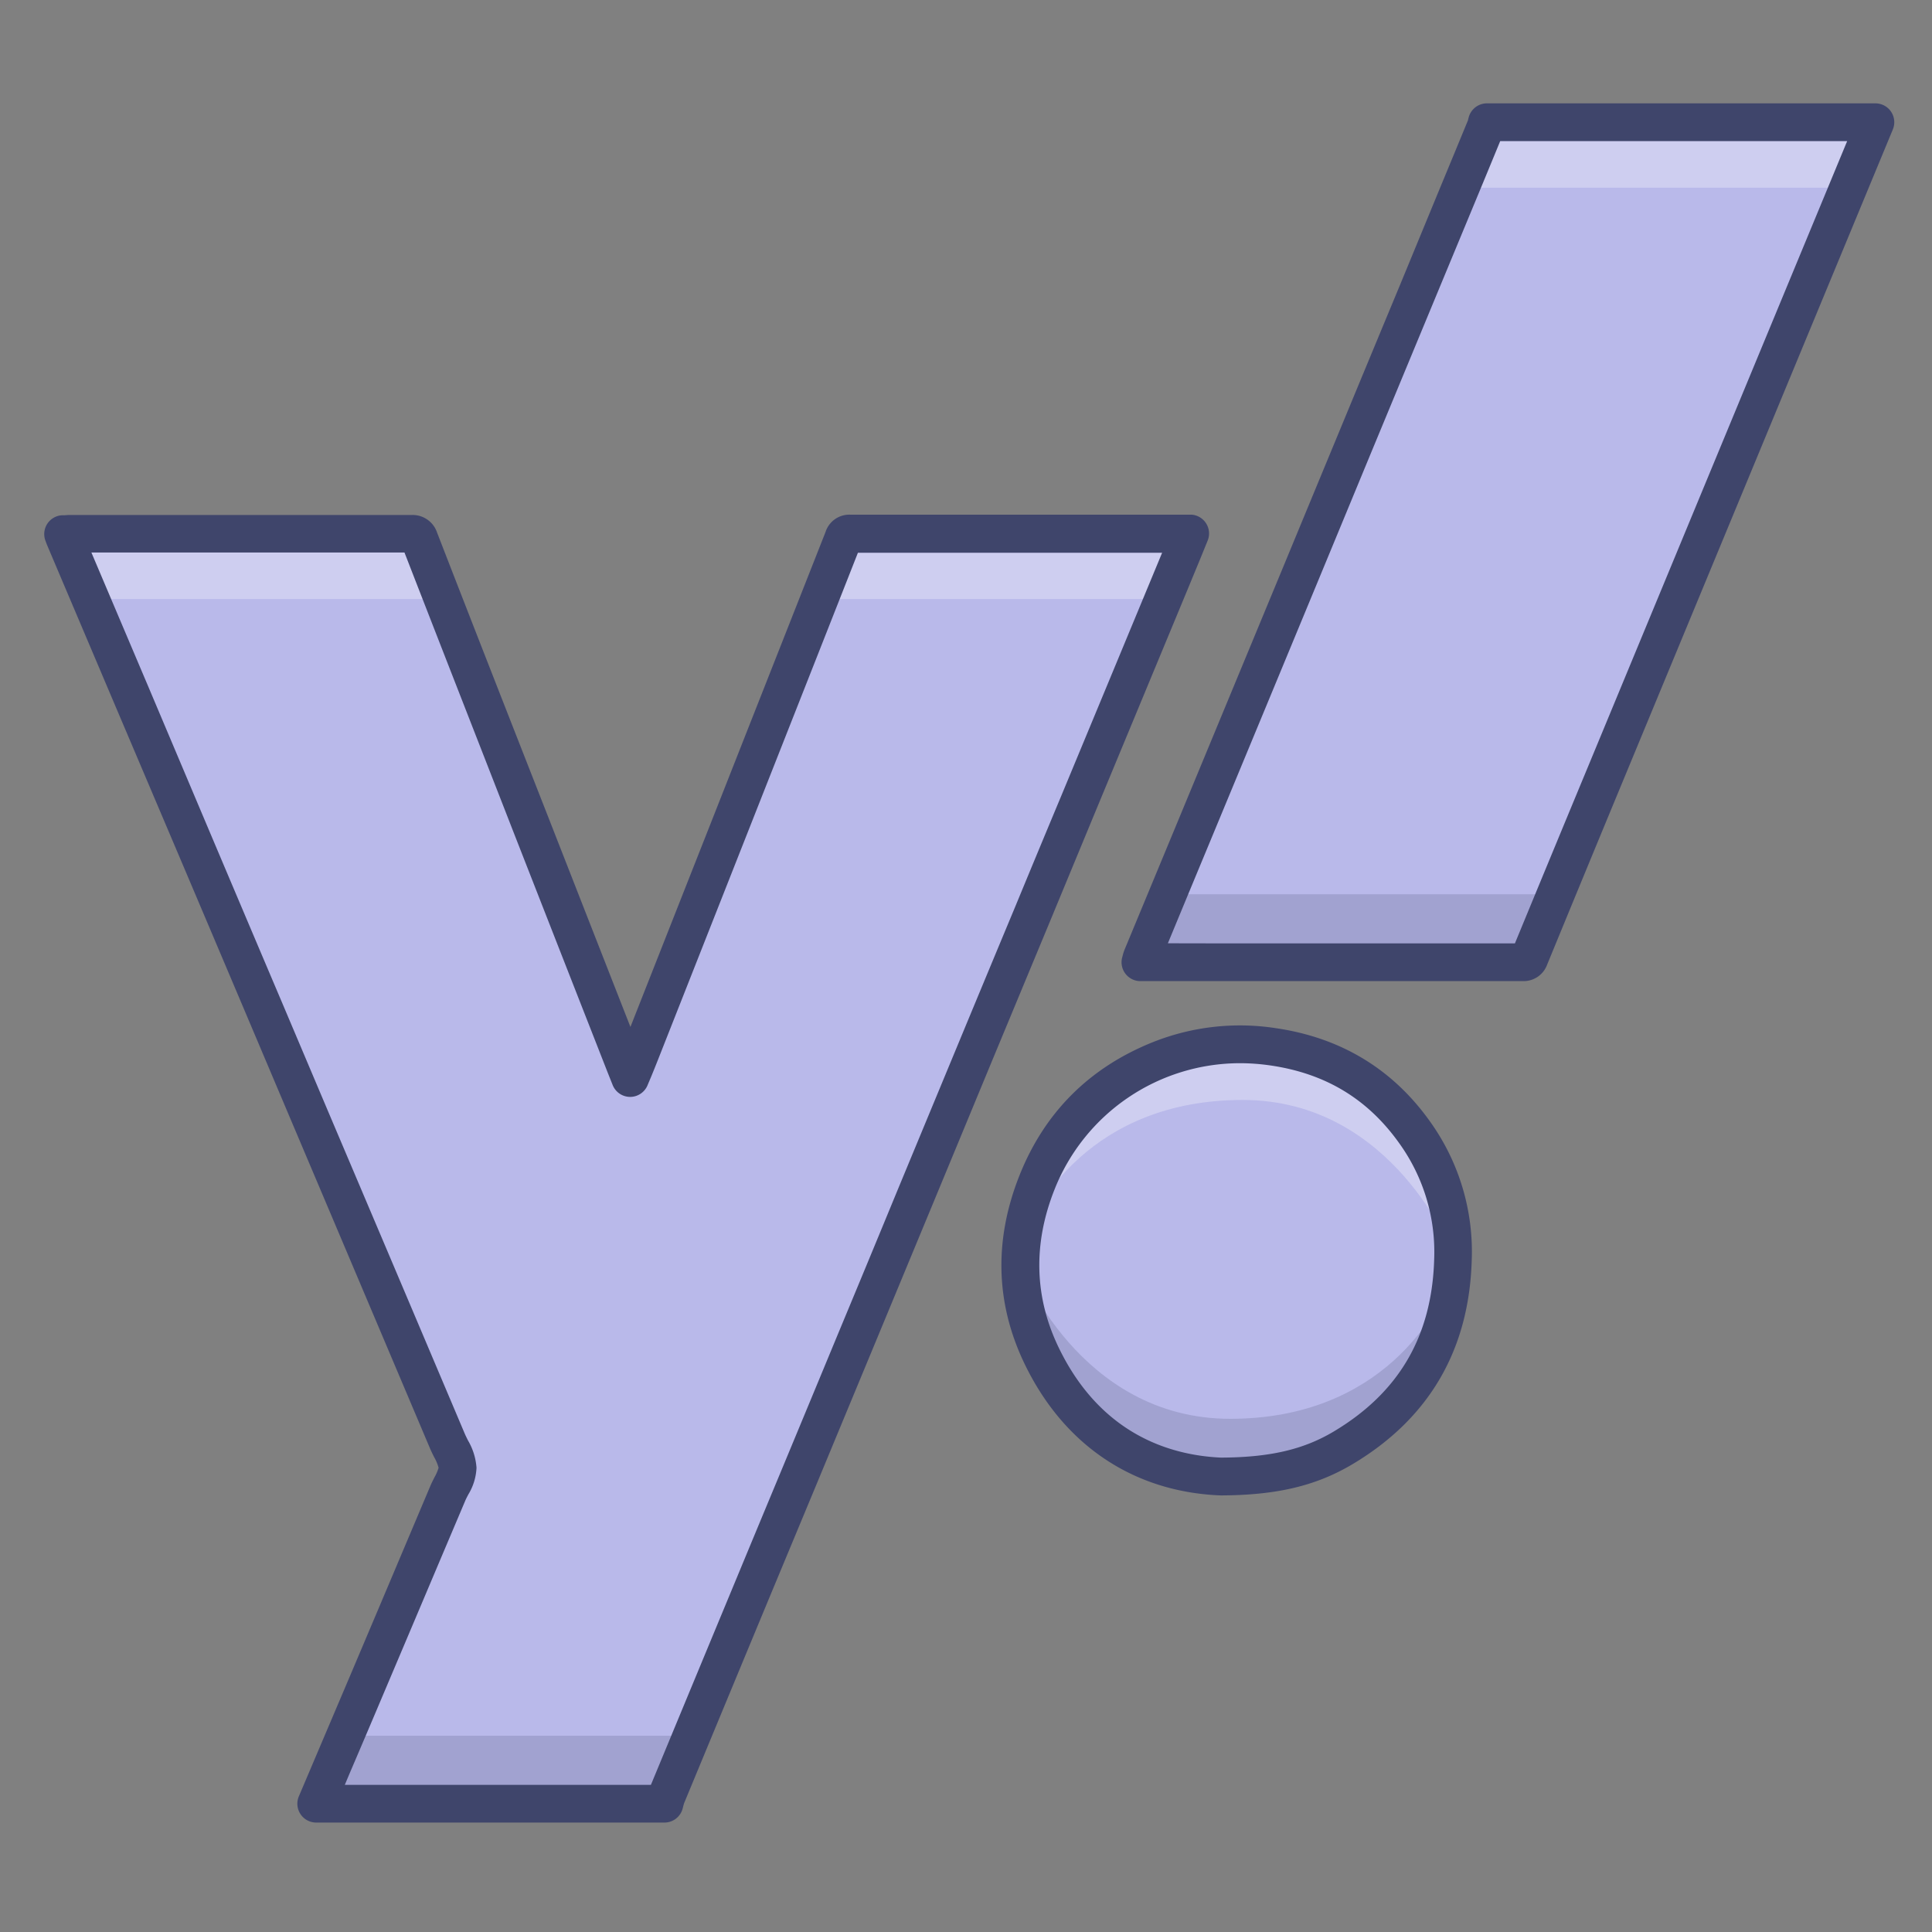 <?xml version="1.0" ?><svg viewBox="0 0 512 512" xmlns="http://www.w3.org/2000/svg"><rect x="0" y="0" width="512" height="512" fill="#808080" stroke="none"/><defs><style>.cls-1{fill:#b9b9ea;}.cls-2{opacity:0.2;}.cls-3{fill:#3f456b;}.cls-4{opacity:0.3;}.cls-5{fill:#fff;}</style></defs><title/><g id="Colors"><g data-name="2z568D" id="_2z568D"><path class="cls-1" d="M83.82,478q6.89-16.2,13.77-32.42,10.45-24.66,20.88-49.34c.06-.16.13-.31.19-.46,1-2.26,2.65-4.53,2.62-6.78s-1.69-4.74-2.69-7.09q-13.83-32.67-27.68-65.32-10.36-24.43-20.74-48.87-17.78-42-35.54-83.92-8.72-20.6-17.46-41.18c-.13-.3-.24-.61-.41-1.08.58,0,1-.09,1.52-.09q45.38,0,90.75,0a1.94,1.94,0,0,1,2.16,1.48q14.63,37.54,29.33,75.06,12.43,31.78,24.89,63.55c.47,1.21,1,2.42,1.64,4.12,1-2.53,1.86-4.55,2.67-6.59q14.61-37,29.21-74.07,12.25-31,24.49-62.11c.35-.88.69-1.45,1.85-1.44q44.62,0,89.25,0c.22,0,.44,0,.91.06-1,2.47-2,4.86-3,7.24L285.8,213q-13.73,33.06-27.46,66.11Q242.64,317,227,354.82,213.22,388,199.43,421.08q-11.42,27.51-22.81,55a17.06,17.06,0,0,0-.54,1.89Z"/><path class="cls-1" d="M497,32.39l-32.83,79.23-34.86,84.17q-12,29-24,58a1.67,1.67,0,0,1-1.82,1.24q-50.22,0-100.44,0c-.22,0-.44,0-.85,0,.15-.51.24-1,.41-1.39q14.28-34.46,28.57-68.92,13.74-33.15,27.44-66.31T386.12,52q3.84-9.25,7.65-18.51a8.17,8.17,0,0,0,.27-1.11Z"/><path class="cls-1" d="M323.42,391.29c-19.59-.87-37.08-10.83-47.29-31.82-7.31-15-7.46-30.7-1.28-46.19s17.15-26.35,32.64-32.51a57.2,57.2,0,0,1,29.86-3.36c15.73,2.28,28.38,9.77,37.59,22.75A54.23,54.23,0,0,1,385.06,334c-.67,21.85-10.34,38.57-29.15,49.77C347,389,337.18,391.25,323.42,391.29Z"/></g><g class="cls-2"><path class="cls-3" d="M270.42,335.5S286,376,326,376s55.8-28,58.9-39c0,0-.9,54-61.9,54C323,391,276.84,392,270.42,335.5Z"/></g><g class="cls-4"><path class="cls-5" d="M384.9,332s-15.58-40.5-55.58-40.5-55.8,28-58.9,39c0,0,.9-54,61.9-54C332.32,276.5,378.48,275.5,384.9,332Z"/></g><g class="cls-4"><polygon class="cls-5" points="394 32 386.5 49.75 489.25 49.75 497 32 394 32"/></g><g class="cls-4"><polygon class="cls-5" points="223.91 141 217.5 158.75 305.37 158.75 312 141 223.91 141"/></g><g class="cls-4"><polygon class="cls-5" points="111.14 141 118 158.75 24.08 158.75 17 141 111.14 141"/></g><g class="cls-2"><polygon class="cls-3" points="310 237 302.5 254.75 405.25 254.75 413 237 310 237"/></g><g class="cls-2"><polygon class="cls-3" points="89.25 460 82.5 477.75 175.02 477.75 182 460 89.25 460"/></g></g><g id="Lines"><g data-name="2z568D" id="_2z568D-2"><path class="cls-3" d="M176.08,483H83.82a5,5,0,0,1-4.6-7l4.21-9.91q4.78-11.25,9.56-22.5,7.16-16.89,14.3-33.81l6.76-16c.37-.87.8-1.71,1.18-2.44a11.53,11.53,0,0,0,1-2.37,12.06,12.06,0,0,0-1.19-2.84c-.37-.74-.75-1.5-1.1-2.33L86.3,318.54,77.6,298l-12-28.35q-9.49-22.41-19-44.82L30,185.75q-5.43-12.81-10.87-25.62l-6.6-15.56c-.11-.26-.21-.53-.33-.85l-.15-.4a5,5,0,0,1,4.35-6.77l.47,0c.49,0,.93-.07,1.38-.07H37.55q35.75,0,71.48,0h0a6.83,6.83,0,0,1,6.8,4.66c10,25.79,20.29,52,29.33,75.06q9.5,24.27,19,48.52l2.91,7.43q10.56-26.8,21.13-53.59L197.48,195q10.65-27,21.29-54a6.62,6.62,0,0,1,6.5-4.61h0q36.79,0,73.58,0h15.66c.26,0,.51,0,.88,0l.36,0a5,5,0,0,1,4.29,6.88l-.92,2.26c-.68,1.69-1.36,3.35-2.05,5l-2.32,5.62q-12.17,29.33-24.34,58.66L278.33,244l-15.37,37Q255.1,300,247.27,318.89t-15.69,37.84q-7.67,18.48-15.35,37L204.05,423q-11.42,27.51-22.81,55c0,.09-.1.37-.15.57s-.12.51-.19.76A5,5,0,0,1,176.08,483Zm-84.7-10H172.5q11.15-26.92,22.32-53.83Q200.9,404.5,207,389.85q7.68-18.48,15.35-37Q230.2,334,238,315.06l15.69-37.84q7.68-18.53,15.38-37,6-14.53,12.08-29.08,12.18-29.33,24.34-58.66l2.33-5.62.16-.38h-9.15q-35.73,0-71.47,0-10.29,26.15-20.6,52.27l-9.26,23.48-23.16,58.7c-.54,1.38-1.1,2.75-1.72,4.27l-1,2.37a5,5,0,0,1-4.63,3.12h0a5,5,0,0,1-4.63-3.15l-.65-1.63c-.37-.93-.69-1.72-1-2.52l-5.88-15q-9.51-24.26-19-48.52C127,197.2,117,171.66,107.19,146.42q-34.83,0-69.64,0H24.22l4.15,9.78,10.87,25.62L55.8,221q9.48,22.41,19,44.82,6,14.18,12,28.35l8.71,20.52Q109.35,347.3,123.19,380c.23.52.52,1.11.83,1.73a16.57,16.57,0,0,1,2.26,7.24,14.87,14.87,0,0,1-2.17,7.08c-.32.62-.63,1.2-.83,1.69l-6.78,16q-7.14,16.9-14.31,33.81Q97.44,458.8,92.64,470Z"/><path class="cls-3" d="M403.51,260h0q-41.85,0-83.7,0H303.07c-.25,0-.5,0-.84,0l-.31,0a5,5,0,0,1-4.5-6.38l.09-.34a12.39,12.39,0,0,1,.5-1.58q6.54-15.76,13.09-31.55l15.48-37.36q7-16.89,14-33.79,6.72-16.26,13.46-32.53,8.55-20.67,17.14-41.34L381.5,50.1q3.79-9.14,7.55-18.27v0c0-.19.08-.38.13-.57A5,5,0,0,1,394,27.39H497a5,5,0,0,1,4.62,6.92L430.29,206.5Q420.11,231.07,410,255.66A6.62,6.62,0,0,1,403.51,260Zm-83.7-10q40.83,0,81.66,0,9.76-23.67,19.58-47.33L489.52,37.39H397.57q-3.4,8.28-6.83,16.54L380.39,78.88l-17.14,41.34q-6.72,16.26-13.45,32.52-7,16.9-14,33.8-7.74,18.68-15.49,37.36-5.4,13-10.81,26.08Z"/><path class="cls-3" d="M323.42,396.29h-.22c-22.89-1-41.2-13.31-51.56-34.62-7.83-16.1-8.31-33-1.44-50.24,6.67-16.72,18.6-28.59,35.45-35.3a62.32,62.32,0,0,1,32.42-3.66c17.27,2.51,31.05,10.86,40.95,24.81a59.16,59.16,0,0,1,11,36.83c-.73,23.73-11.36,41.87-31.6,53.92-9.66,5.75-20.14,8.23-35,8.27Zm5.08-114.53a52.89,52.89,0,0,0-49,33.37c-5.79,14.51-5.4,28.69,1.14,42.15,11.1,22.83,29.43,28.38,42.9,29,12.9-.05,21.82-2.11,29.82-6.86,17.35-10.33,26.09-25.26,26.71-45.63a49.33,49.33,0,0,0-9.2-30.74c-8.37-11.8-19.57-18.57-34.23-20.7A56.22,56.22,0,0,0,328.5,281.76Z"/></g></g></svg>